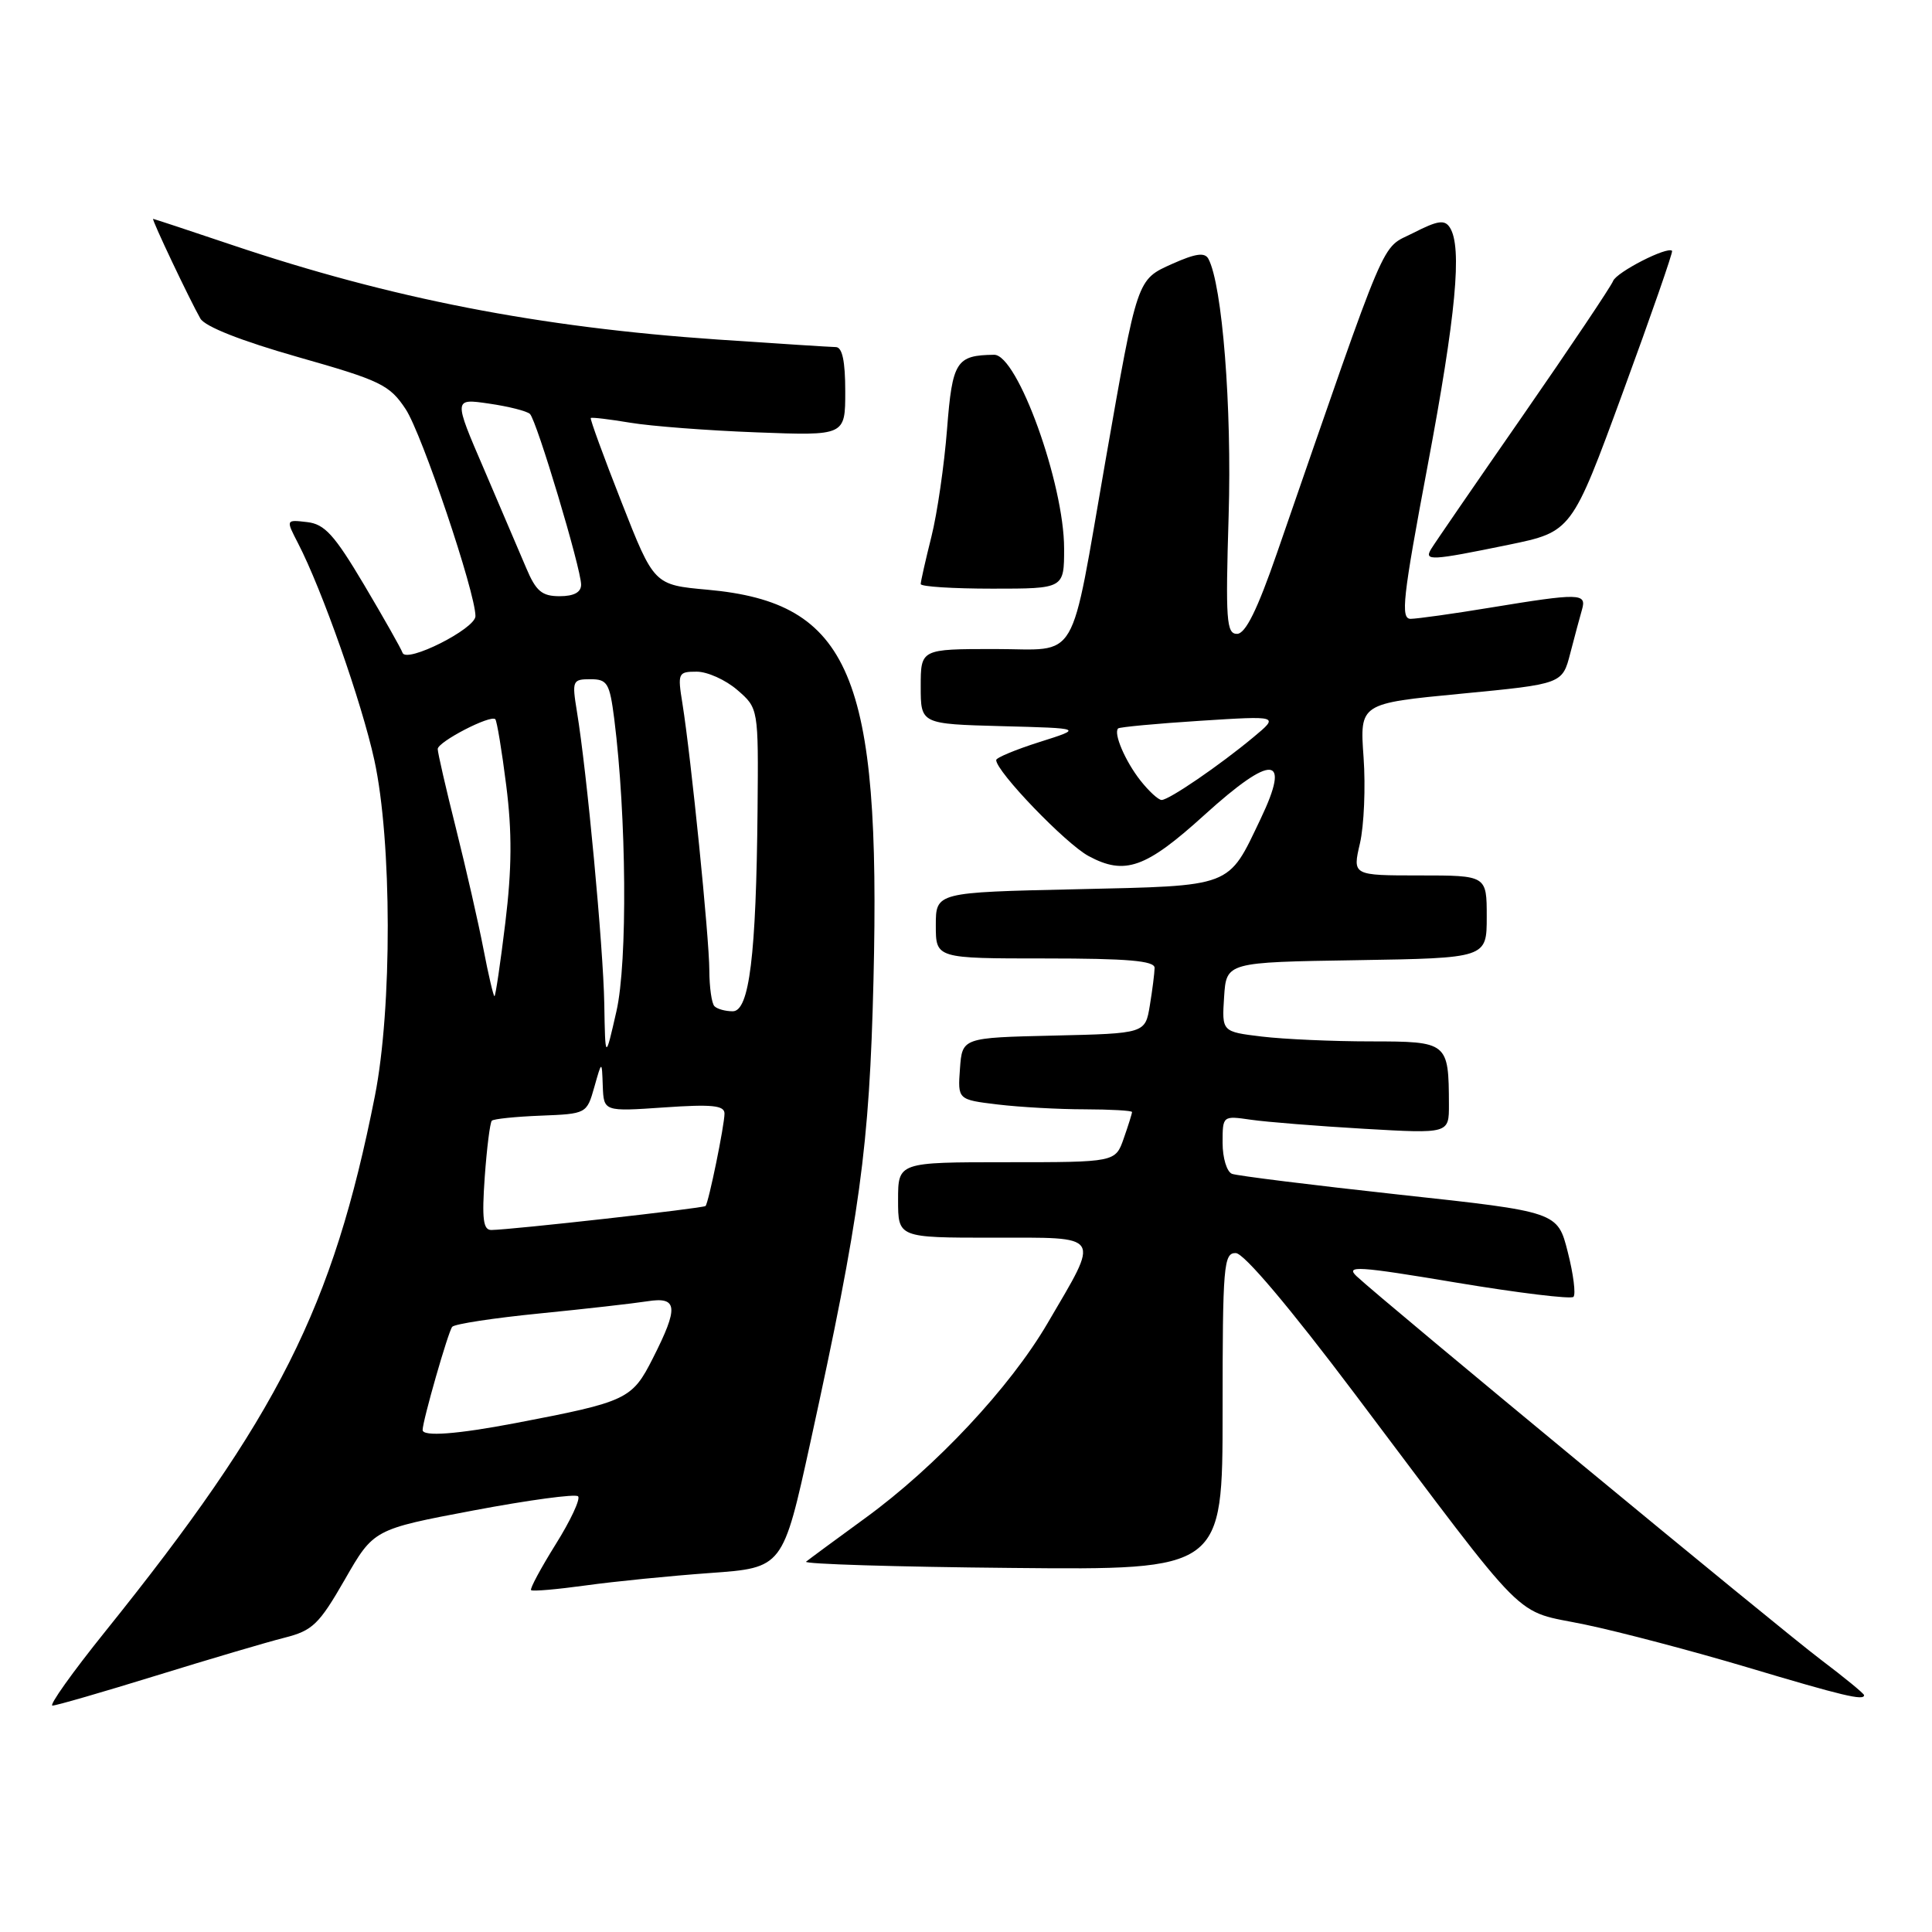 <?xml version="1.0" encoding="UTF-8" standalone="no"?>
<!DOCTYPE svg PUBLIC "-//W3C//DTD SVG 1.1//EN" "http://www.w3.org/Graphics/SVG/1.1/DTD/svg11.dtd" >
<svg xmlns="http://www.w3.org/2000/svg" xmlns:xlink="http://www.w3.org/1999/xlink" version="1.1" viewBox="0 0 256 256">
 <g >
 <path fill="currentColor"
d=" M 20.68 222.03 C 27.73 219.85 35.38 217.59 37.68 217.01 C 41.41 216.07 42.27 215.25 45.69 209.30 C 49.51 202.64 49.51 202.64 62.75 200.14 C 70.02 198.77 76.26 197.92 76.60 198.27 C 76.94 198.61 75.61 201.47 73.63 204.63 C 71.66 207.79 70.19 210.52 70.37 210.70 C 70.55 210.89 73.81 210.60 77.60 210.08 C 81.40 209.55 88.83 208.81 94.12 208.43 C 103.74 207.74 103.74 207.74 107.38 191.12 C 113.98 160.94 115.20 152.07 115.74 129.92 C 116.73 89.44 112.66 79.85 93.75 78.14 C 86.66 77.50 86.66 77.50 82.36 66.55 C 79.99 60.53 78.16 55.51 78.28 55.39 C 78.40 55.27 80.75 55.55 83.50 56.01 C 86.25 56.47 93.79 57.05 100.25 57.29 C 112.00 57.74 112.00 57.74 112.00 51.87 C 112.00 47.85 111.61 46.00 110.75 45.99 C 110.06 45.98 103.02 45.53 95.09 44.99 C 71.41 43.37 51.84 39.56 30.69 32.44 C 25.09 30.55 20.41 29.01 20.29 29.00 C 20.04 29.00 25.15 39.76 26.55 42.21 C 27.17 43.28 31.97 45.17 39.48 47.31 C 50.44 50.42 51.62 50.99 53.75 54.21 C 55.90 57.45 63.00 78.50 63.00 81.64 C 63.00 83.32 53.84 87.93 53.34 86.50 C 53.15 85.95 50.86 81.90 48.25 77.50 C 44.31 70.87 43.02 69.44 40.69 69.18 C 37.87 68.85 37.87 68.85 39.49 71.98 C 42.69 78.17 47.93 93.07 49.60 100.71 C 51.94 111.42 51.98 133.59 49.67 145.25 C 44.12 173.26 36.85 187.70 13.89 216.25 C 9.58 221.61 6.46 226.00 6.95 226.00 C 7.45 226.00 13.62 224.21 20.68 222.03 Z  M 247.00 224.62 C 247.00 224.41 244.41 222.29 241.25 219.90 C 235.62 215.65 183.21 172.35 179.75 169.10 C 178.23 167.66 179.94 167.77 192.95 169.95 C 201.17 171.32 208.16 172.17 208.49 171.84 C 208.82 171.51 208.49 168.84 207.74 165.91 C 206.39 160.57 206.39 160.57 185.45 158.30 C 173.93 157.04 163.94 155.80 163.25 155.54 C 162.56 155.28 162.00 153.43 162.00 151.44 C 162.00 147.83 162.01 147.83 165.75 148.37 C 167.81 148.67 174.56 149.21 180.75 149.57 C 192.00 150.22 192.00 150.22 191.99 146.36 C 191.96 138.08 191.86 138.00 181.63 137.99 C 176.61 137.99 170.12 137.70 167.20 137.35 C 161.90 136.71 161.90 136.71 162.20 132.10 C 162.50 127.50 162.50 127.50 179.75 127.23 C 197.00 126.95 197.00 126.95 197.00 121.48 C 197.00 116.00 197.00 116.00 188.11 116.00 C 179.21 116.00 179.21 116.00 180.20 111.75 C 180.74 109.41 180.96 104.28 180.68 100.35 C 180.17 93.21 180.17 93.21 193.60 91.92 C 207.02 90.63 207.02 90.63 208.07 86.56 C 208.65 84.33 209.35 81.71 209.63 80.75 C 210.25 78.59 209.32 78.57 197.50 80.51 C 192.55 81.33 187.79 81.99 186.92 82.00 C 185.56 82.00 185.87 79.24 189.16 61.75 C 192.93 41.72 193.77 32.76 192.12 30.16 C 191.43 29.07 190.51 29.21 187.26 30.87 C 182.86 33.11 184.23 29.90 169.22 73.24 C 166.60 80.82 165.03 83.99 163.91 83.99 C 162.51 84.00 162.38 82.18 162.80 68.35 C 163.24 53.93 161.96 37.74 160.12 34.30 C 159.64 33.41 158.43 33.58 155.36 34.95 C 150.63 37.07 150.73 36.78 146.49 61.00 C 141.68 88.50 143.14 86.00 131.84 86.00 C 122.00 86.00 122.00 86.00 122.00 90.97 C 122.00 95.93 122.00 95.93 132.75 96.22 C 143.50 96.50 143.50 96.50 137.75 98.32 C 134.59 99.32 132.00 100.40 132.00 100.71 C 132.00 102.23 141.20 111.79 144.24 113.43 C 149.05 116.02 151.81 115.05 159.60 107.98 C 168.59 99.83 171.10 100.01 167.04 108.50 C 162.66 117.68 163.51 117.35 142.59 117.83 C 124.00 118.24 124.00 118.24 124.00 122.62 C 124.00 127.00 124.00 127.00 138.50 127.00 C 149.44 127.00 153.00 127.31 152.99 128.25 C 152.98 128.94 152.70 131.17 152.36 133.22 C 151.75 136.94 151.75 136.94 139.62 137.22 C 127.50 137.50 127.50 137.50 127.20 141.60 C 126.90 145.71 126.90 145.71 132.20 146.35 C 135.11 146.70 140.31 146.99 143.75 146.99 C 147.19 147.00 150.00 147.16 150.00 147.35 C 150.00 147.54 149.51 149.12 148.90 150.85 C 147.80 154.00 147.80 154.00 133.40 154.00 C 119.00 154.00 119.00 154.00 119.00 159.00 C 119.00 164.00 119.00 164.00 131.57 164.00 C 146.21 164.00 145.81 163.37 138.81 175.33 C 133.83 183.85 123.98 194.37 114.64 201.16 C 110.71 204.02 107.19 206.62 106.81 206.93 C 106.43 207.24 118.69 207.62 134.06 207.76 C 162.00 208.03 162.00 208.03 162.00 187.01 C 162.00 167.65 162.14 166.00 163.75 166.04 C 164.83 166.06 170.86 173.20 179.50 184.67 C 203.18 216.11 200.29 213.22 210.06 215.27 C 214.70 216.24 224.35 218.79 231.50 220.92 C 244.24 224.73 247.00 225.38 247.00 224.62 Z  M 141.00 72.68 C 141.00 64.09 134.82 46.98 131.73 47.01 C 126.70 47.07 126.19 47.87 125.49 56.85 C 125.12 61.61 124.19 68.04 123.41 71.14 C 122.63 74.25 122.00 77.06 122.00 77.39 C 122.00 77.73 126.28 78.00 131.50 78.00 C 141.00 78.00 141.00 78.00 141.00 72.68 Z  M 199.88 72.19 C 208.26 70.46 208.26 70.46 215.04 51.98 C 218.77 41.82 221.70 33.38 221.56 33.24 C 220.95 32.60 214.19 36.06 213.74 37.24 C 213.46 37.96 208.09 45.97 201.81 55.03 C 195.52 64.09 190.04 72.06 189.63 72.75 C 188.67 74.35 189.60 74.30 199.88 72.19 Z  M 56.00 189.48 C 56.00 188.27 59.39 176.44 59.92 175.81 C 60.24 175.43 65.45 174.64 71.50 174.04 C 77.55 173.44 83.96 172.71 85.75 172.43 C 89.82 171.78 89.96 173.18 86.50 179.99 C 83.75 185.43 83.09 185.74 68.29 188.57 C 60.59 190.04 56.00 190.39 56.00 189.48 Z  M 64.23 155.96 C 64.51 152.09 64.93 148.74 65.17 148.50 C 65.40 148.26 68.33 147.96 71.67 147.83 C 77.71 147.59 77.75 147.57 78.75 144.04 C 79.75 140.50 79.75 140.50 79.87 143.89 C 80.00 147.29 80.00 147.29 88.00 146.74 C 94.34 146.30 96.00 146.47 96.00 147.55 C 96.00 149.09 93.90 159.34 93.49 159.80 C 93.23 160.10 67.86 162.94 65.12 162.98 C 64.02 163.00 63.84 161.54 64.23 155.96 Z  M 80.07 133.00 C 79.94 125.51 77.77 102.29 76.44 94.25 C 75.78 90.20 75.86 90.00 78.23 90.00 C 80.48 90.00 80.78 90.50 81.39 95.25 C 83.02 108.17 83.17 127.50 81.68 134.00 C 80.20 140.50 80.20 140.50 80.07 133.00 Z  M 94.67 133.33 C 94.30 132.97 94.00 130.83 93.99 128.58 C 93.98 124.25 91.57 100.39 90.43 93.25 C 89.77 89.17 89.85 89.00 92.32 89.00 C 93.73 89.00 96.15 90.09 97.69 91.42 C 100.50 93.85 100.50 93.85 100.38 107.31 C 100.20 126.62 99.29 134.00 97.09 134.00 C 96.12 134.00 95.03 133.70 94.67 133.33 Z  M 64.06 125.75 C 63.40 122.31 61.76 115.14 60.43 109.82 C 59.09 104.49 58.00 99.74 58.00 99.25 C 58.00 98.30 65.00 94.67 65.63 95.30 C 65.84 95.51 66.50 99.47 67.08 104.09 C 67.86 110.26 67.83 115.09 66.96 122.25 C 66.31 127.61 65.66 132.00 65.52 132.00 C 65.38 132.00 64.72 129.19 64.06 125.75 Z  M 69.72 75.25 C 68.85 73.19 66.33 67.29 64.12 62.14 C 60.09 52.79 60.09 52.79 64.80 53.48 C 67.38 53.85 69.82 54.47 70.22 54.85 C 71.11 55.70 77.00 75.35 77.00 77.47 C 77.00 78.49 76.04 79.00 74.15 79.00 C 71.81 79.00 71.02 78.34 69.72 75.25 Z  M 151.11 103.42 C 149.09 100.85 147.51 97.15 148.16 96.52 C 148.35 96.34 153.22 95.88 159.00 95.51 C 169.50 94.84 169.50 94.84 166.10 97.67 C 161.61 101.41 154.90 106.00 153.92 106.00 C 153.49 106.00 152.23 104.84 151.11 103.42 Z "/>
</g>
</svg>